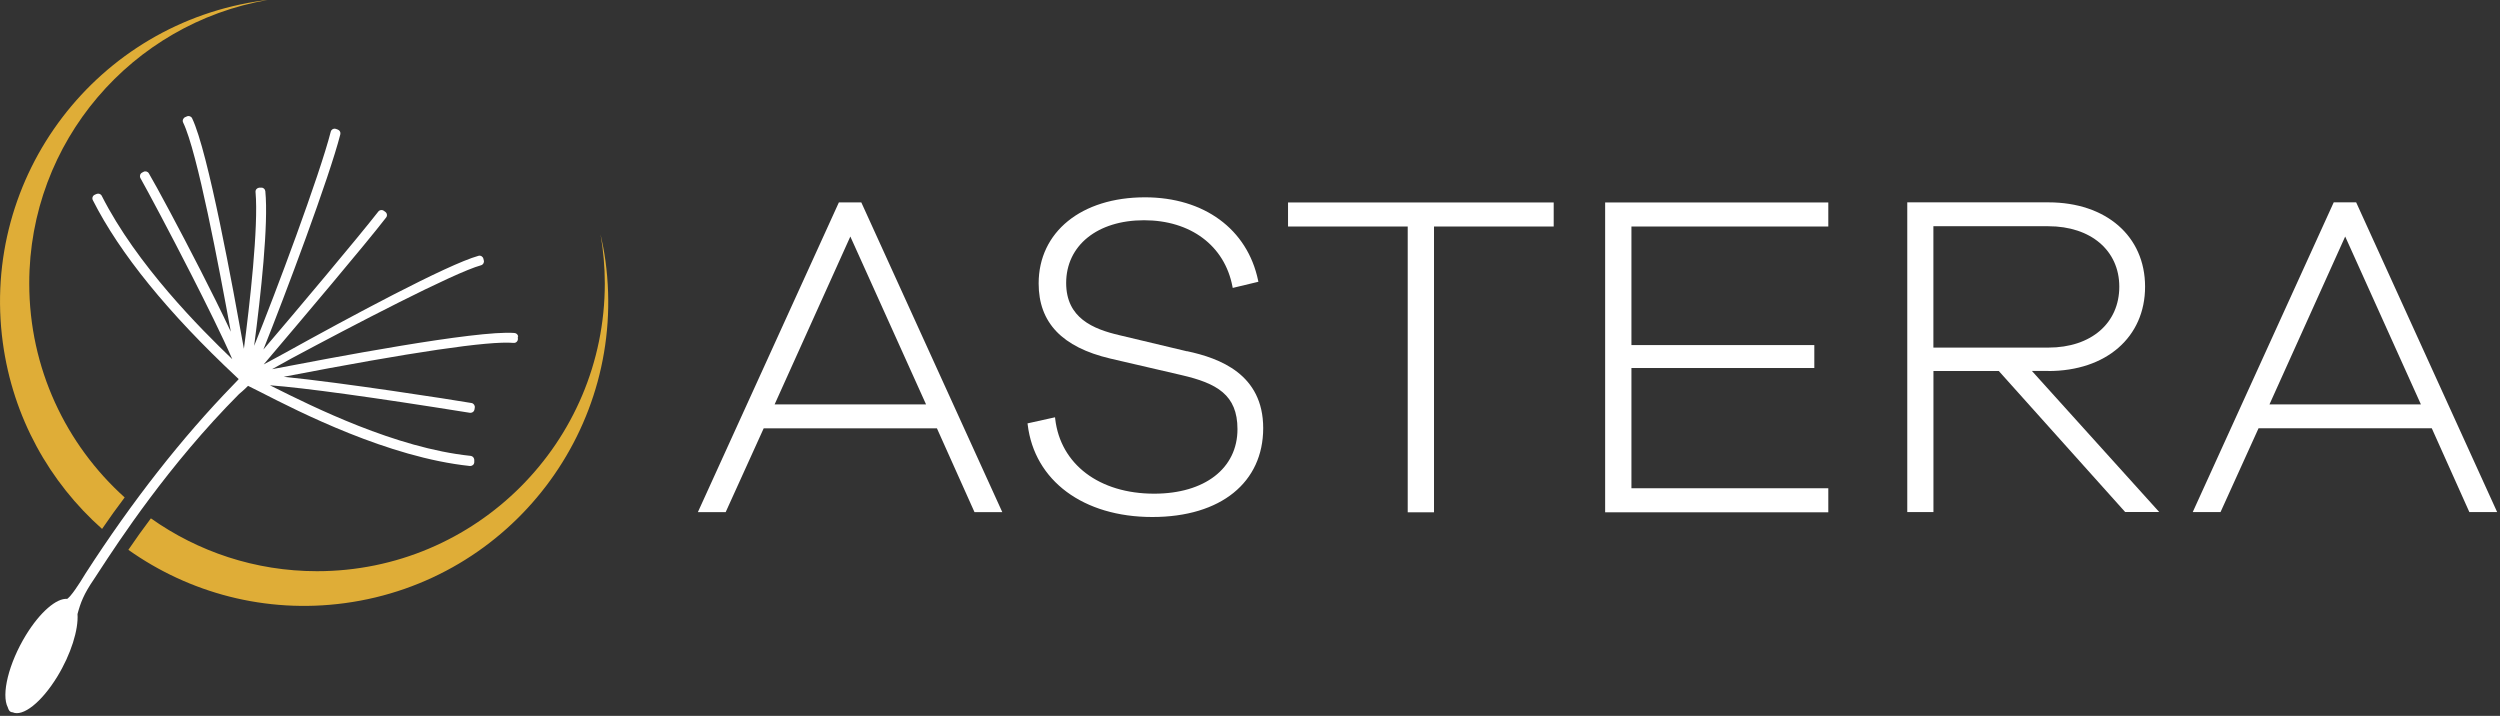 <svg width="447" height="128" viewBox="0 0 447 128" fill="none" xmlns="http://www.w3.org/2000/svg">
<rect x="0" y="0" width="447" height="128" fill="#333333" stroke="none"/>
<g clip-path="url(#clip0_121_16640)">
<path d="M108.26 46.68C108.04 45.06 107.74 43.48 107.38 41.92C107.87 44.77 108.14 47.69 108.14 50.67C108.14 79.09 85.1 102.13 56.68 102.13C45.61 102.13 35.37 98.62 26.98 92.68C25.59 94.52 24.25 96.4 22.95 98.31C33.79 105.99 47.45 109.76 61.66 107.84C91.42 103.82 112.28 76.44 108.26 46.68Z" fill="#DFAD37"/>
<path d="M18.25 94.57C19.55 92.66 20.9 90.78 22.29 88.94C11.82 79.52 5.23 65.87 5.23 50.67C5.22 25.29 23.62 4.21 47.81 0C47.57 0.03 47.34 0.05 47.1 0.08C17.34 4.1 -3.52 31.48 0.5 61.24C2.31 74.65 8.87 86.24 18.25 94.57Z" fill="#DFAD37"/>
<path d="M154 36.19H149.99L124.78 91.57H129.75L136.55 76.58H167.52L174.24 91.57H179.21L154.07 36.34L154 36.19ZM165.58 72.31H138.5L152.04 42.29L165.58 72.31Z" fill="white"/>
<path d="M212.22 62.81L200.18 59.94C195.46 58.84 190.63 56.88 190.63 50.6C190.63 43.89 196.22 39.38 204.55 39.38C212.88 39.38 218.96 43.92 220.36 51.22L220.41 51.48L225 50.38L224.95 50.14C223.03 40.97 215.28 35.28 204.72 35.28C193.35 35.28 185.71 41.47 185.71 50.68C185.71 57.68 189.9 62.08 198.52 64.11L211.22 67.06C217.58 68.53 221.26 70.59 221.26 76.73C221.26 83.74 215.41 88.27 206.36 88.27C196.55 88.27 189.61 83.02 188.67 74.89L188.64 74.61L183.72 75.7L183.75 75.92C184.96 85.96 193.71 92.44 206.03 92.44C218.35 92.44 225.86 86.2 225.86 76.55C225.86 66.9 218.08 64.04 212.23 62.79L212.22 62.81Z" fill="white"/>
<path d="M230.3 40.5H251.7V91.6H256.4V40.5H277.8V36.2H230.3V40.5Z" fill="white"/>
<path d="M287 91.6H326.9V87.3H291.7V65.8H324.4V61.7H291.7V40.5H326.9V36.2H287V91.6Z" fill="white"/>
<path d="M366.25 66.34C376.59 66.34 383.54 60.28 383.54 51.26C383.54 42.24 376.59 36.18 366.25 36.18H341.02V91.56H345.7V66.33H357.38L379.91 91.47L379.99 91.55H386.07L363.3 66.32H366.26L366.25 66.34ZM345.69 40.45H366.24C373.83 40.45 378.93 44.79 378.93 51.26C378.93 57.73 373.95 62.15 366.24 62.15H345.69V40.45Z" fill="white"/>
<path d="M421.35 36.33L421.28 36.18H417.27L392.06 91.56H397.03L403.83 76.57H434.8L441.52 91.56H446.49L421.35 36.33ZM432.86 72.31H405.78L419.32 42.29L432.86 72.31Z" fill="white"/>
<path d="M92.65 60.22C92.64 59.86 92.36 59.57 92 59.54C85.25 58.99 58.83 64.06 48.64 66.01C49.67 65.44 50.84 64.79 52.1 64.09C62.89 58.31 81.16 48.76 86.01 47.43C86.38 47.33 86.6 46.95 86.51 46.58L86.43 46.26C86.39 46.07 86.26 45.91 86.1 45.81C85.93 45.71 85.73 45.69 85.55 45.74C79.98 47.29 62.3 56.81 50.96 63.1C49.44 63.92 48.15 64.61 47.15 65.16C47.46 64.79 47.79 64.4 48.15 63.97C53.76 57.35 65.44 43.57 69.04 38.89C69.16 38.74 69.21 38.54 69.18 38.35C69.15 38.16 69.04 37.98 68.88 37.87L68.61 37.68C68.3 37.46 67.87 37.53 67.64 37.83C64.1 42.38 52.91 55.68 47.09 62.5C51.04 52.62 58.89 31.73 60.85 24.02C60.94 23.66 60.75 23.3 60.4 23.17L60.07 23.05C59.88 22.98 59.67 23 59.5 23.09C59.32 23.18 59.19 23.35 59.14 23.54C57.14 31.37 49.25 52.47 45.44 61.84C46.65 52.63 48.02 40.06 47.44 34.19C47.4 33.81 47.09 33.53 46.7 33.55H46.37C46.17 33.57 45.99 33.66 45.86 33.8C45.73 33.95 45.67 34.14 45.69 34.33C46.25 40.5 44.61 54.81 43.61 62.36C41.65 51.51 37.22 27.1 34.35 21.15C34.18 20.8 33.77 20.65 33.42 20.81L33.1 20.95C32.92 21.03 32.79 21.18 32.72 21.36C32.65 21.54 32.66 21.74 32.75 21.92C35.28 27.12 39.15 47.75 41.27 59.31C39.63 55.8 37.6 51.75 35.88 48.38C32.13 41.04 27.99 33.32 26.61 30.99C26.41 30.66 25.99 30.54 25.65 30.73L25.39 30.87C25.22 30.96 25.1 31.12 25.05 31.3C25 31.48 25.02 31.68 25.11 31.85C26.36 34.06 30.34 41.51 34.26 49.2C36.75 54.09 39.86 60.33 41.53 64.22C35.89 58.81 24.47 47.4 18.19 35.01C18.02 34.67 17.61 34.53 17.26 34.68L16.94 34.82C16.76 34.9 16.62 35.05 16.56 35.23C16.49 35.41 16.51 35.62 16.6 35.79C21.42 45.33 30.07 55.97 42.3 67.42L42.68 67.78C42.6 67.86 42.52 67.95 42.45 68.04C42.3 68.2 42.06 68.45 41.74 68.78C32.53 78.26 23.64 89.6 15.31 102.51C15.29 102.54 13.66 105.3 12.57 106.55C12.38 106.77 12.2 106.93 12.02 107.08C10.13 106.91 7.17 109.41 4.62 113.58C1.56 118.59 0.19 124.19 1.4 126.49C1.46 126.71 1.54 126.9 1.66 127.06C1.81 127.26 2.02 127.35 2.26 127.36C4.08 128.19 7.4 125.62 10.23 121C12.7 116.97 14.05 112.56 13.86 109.79C14.39 107.8 14.97 106.23 16.78 103.59C17 103.27 17.32 102.78 17.73 102.14C21.12 96.95 30.11 83.15 42.75 70.45C42.79 70.42 43.63 69.73 44.35 68.99C44.86 69.23 45.63 69.62 46.63 70.13C53.45 73.62 69.43 81.79 84.02 83.32C84.04 83.32 84.07 83.32 84.09 83.32C84.27 83.32 84.44 83.25 84.58 83.13C84.73 82.99 84.81 82.79 84.8 82.58V82.19C84.77 81.84 84.5 81.54 84.15 81.51C70.74 80.12 55.95 72.73 48.84 69.18C48.64 69.08 48.45 68.98 48.26 68.89C54.3 69.33 66.67 71.03 83.9 73.79L84.03 73.81C84.03 73.81 84.11 73.81 84.14 73.81C84.48 73.81 84.79 73.56 84.84 73.21L84.89 72.88C84.95 72.49 84.69 72.13 84.31 72.06C80.64 71.43 61.25 68.42 50.73 67.37C73.6 62.96 87.42 60.92 91.83 61.31C92.04 61.33 92.24 61.26 92.38 61.12C92.53 60.98 92.61 60.78 92.6 60.58L92.58 60.19L92.65 60.22Z" fill="white"/>
</g>
<defs>
<clipPath id="clip0_121_16640">
<rect width="446.5" height="127.5" fill="white"/>
</clipPath>
</defs>
</svg>
